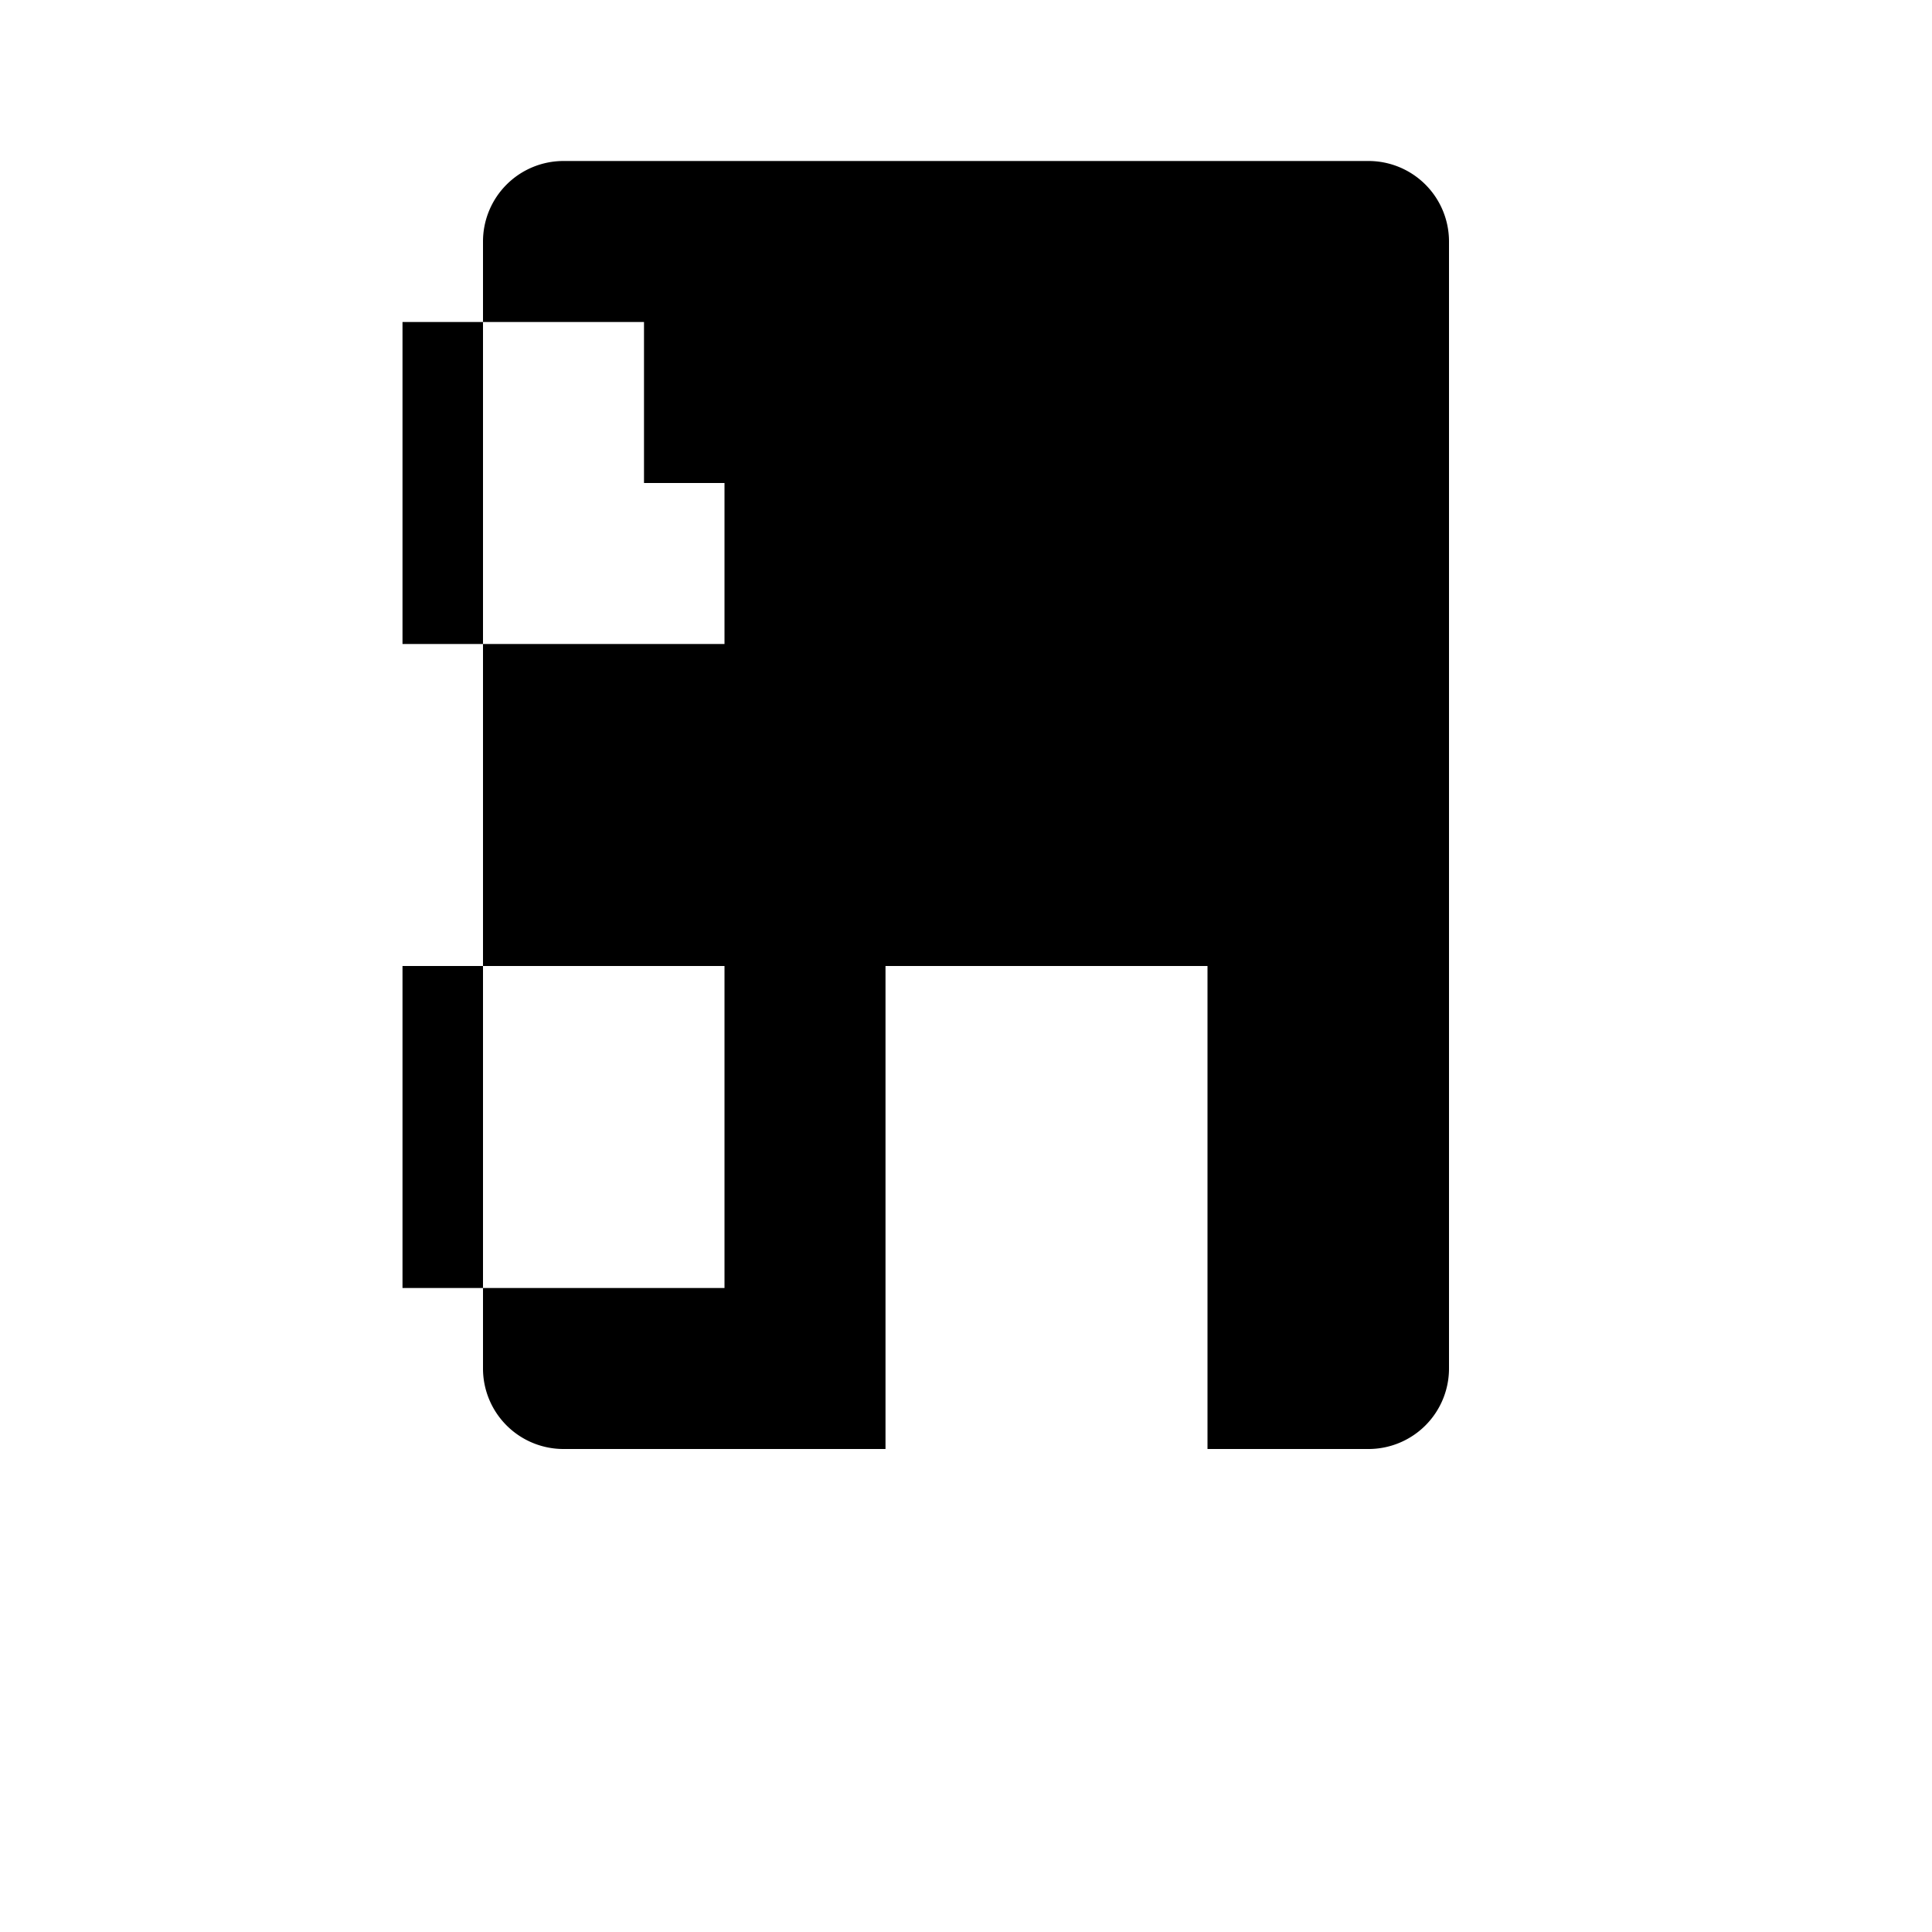 <svg
  xmlns="http://www.w3.org/2000/svg"
  xmlns:xlink="http://www.w3.org/1999/xlink"
  viewBox="0 0 24 24"
  width="24"
  height="24"
  class="copy-btn"
  id="copyBtn"
>
  <path
    fill="currentColor"
    d="M9,16H5V12H9Zm0-8H5V4H9Zm6,10H11V12h4ZM7,2A1,1,0,0,0,6,3V17a1,1,0,0,0,1,1H17a1,1,0,0,0,1-1V3a1,1,0,0,0-1-1ZM16,4H14V2H10V4H8V6H16Z"
  ></path>
</svg>
